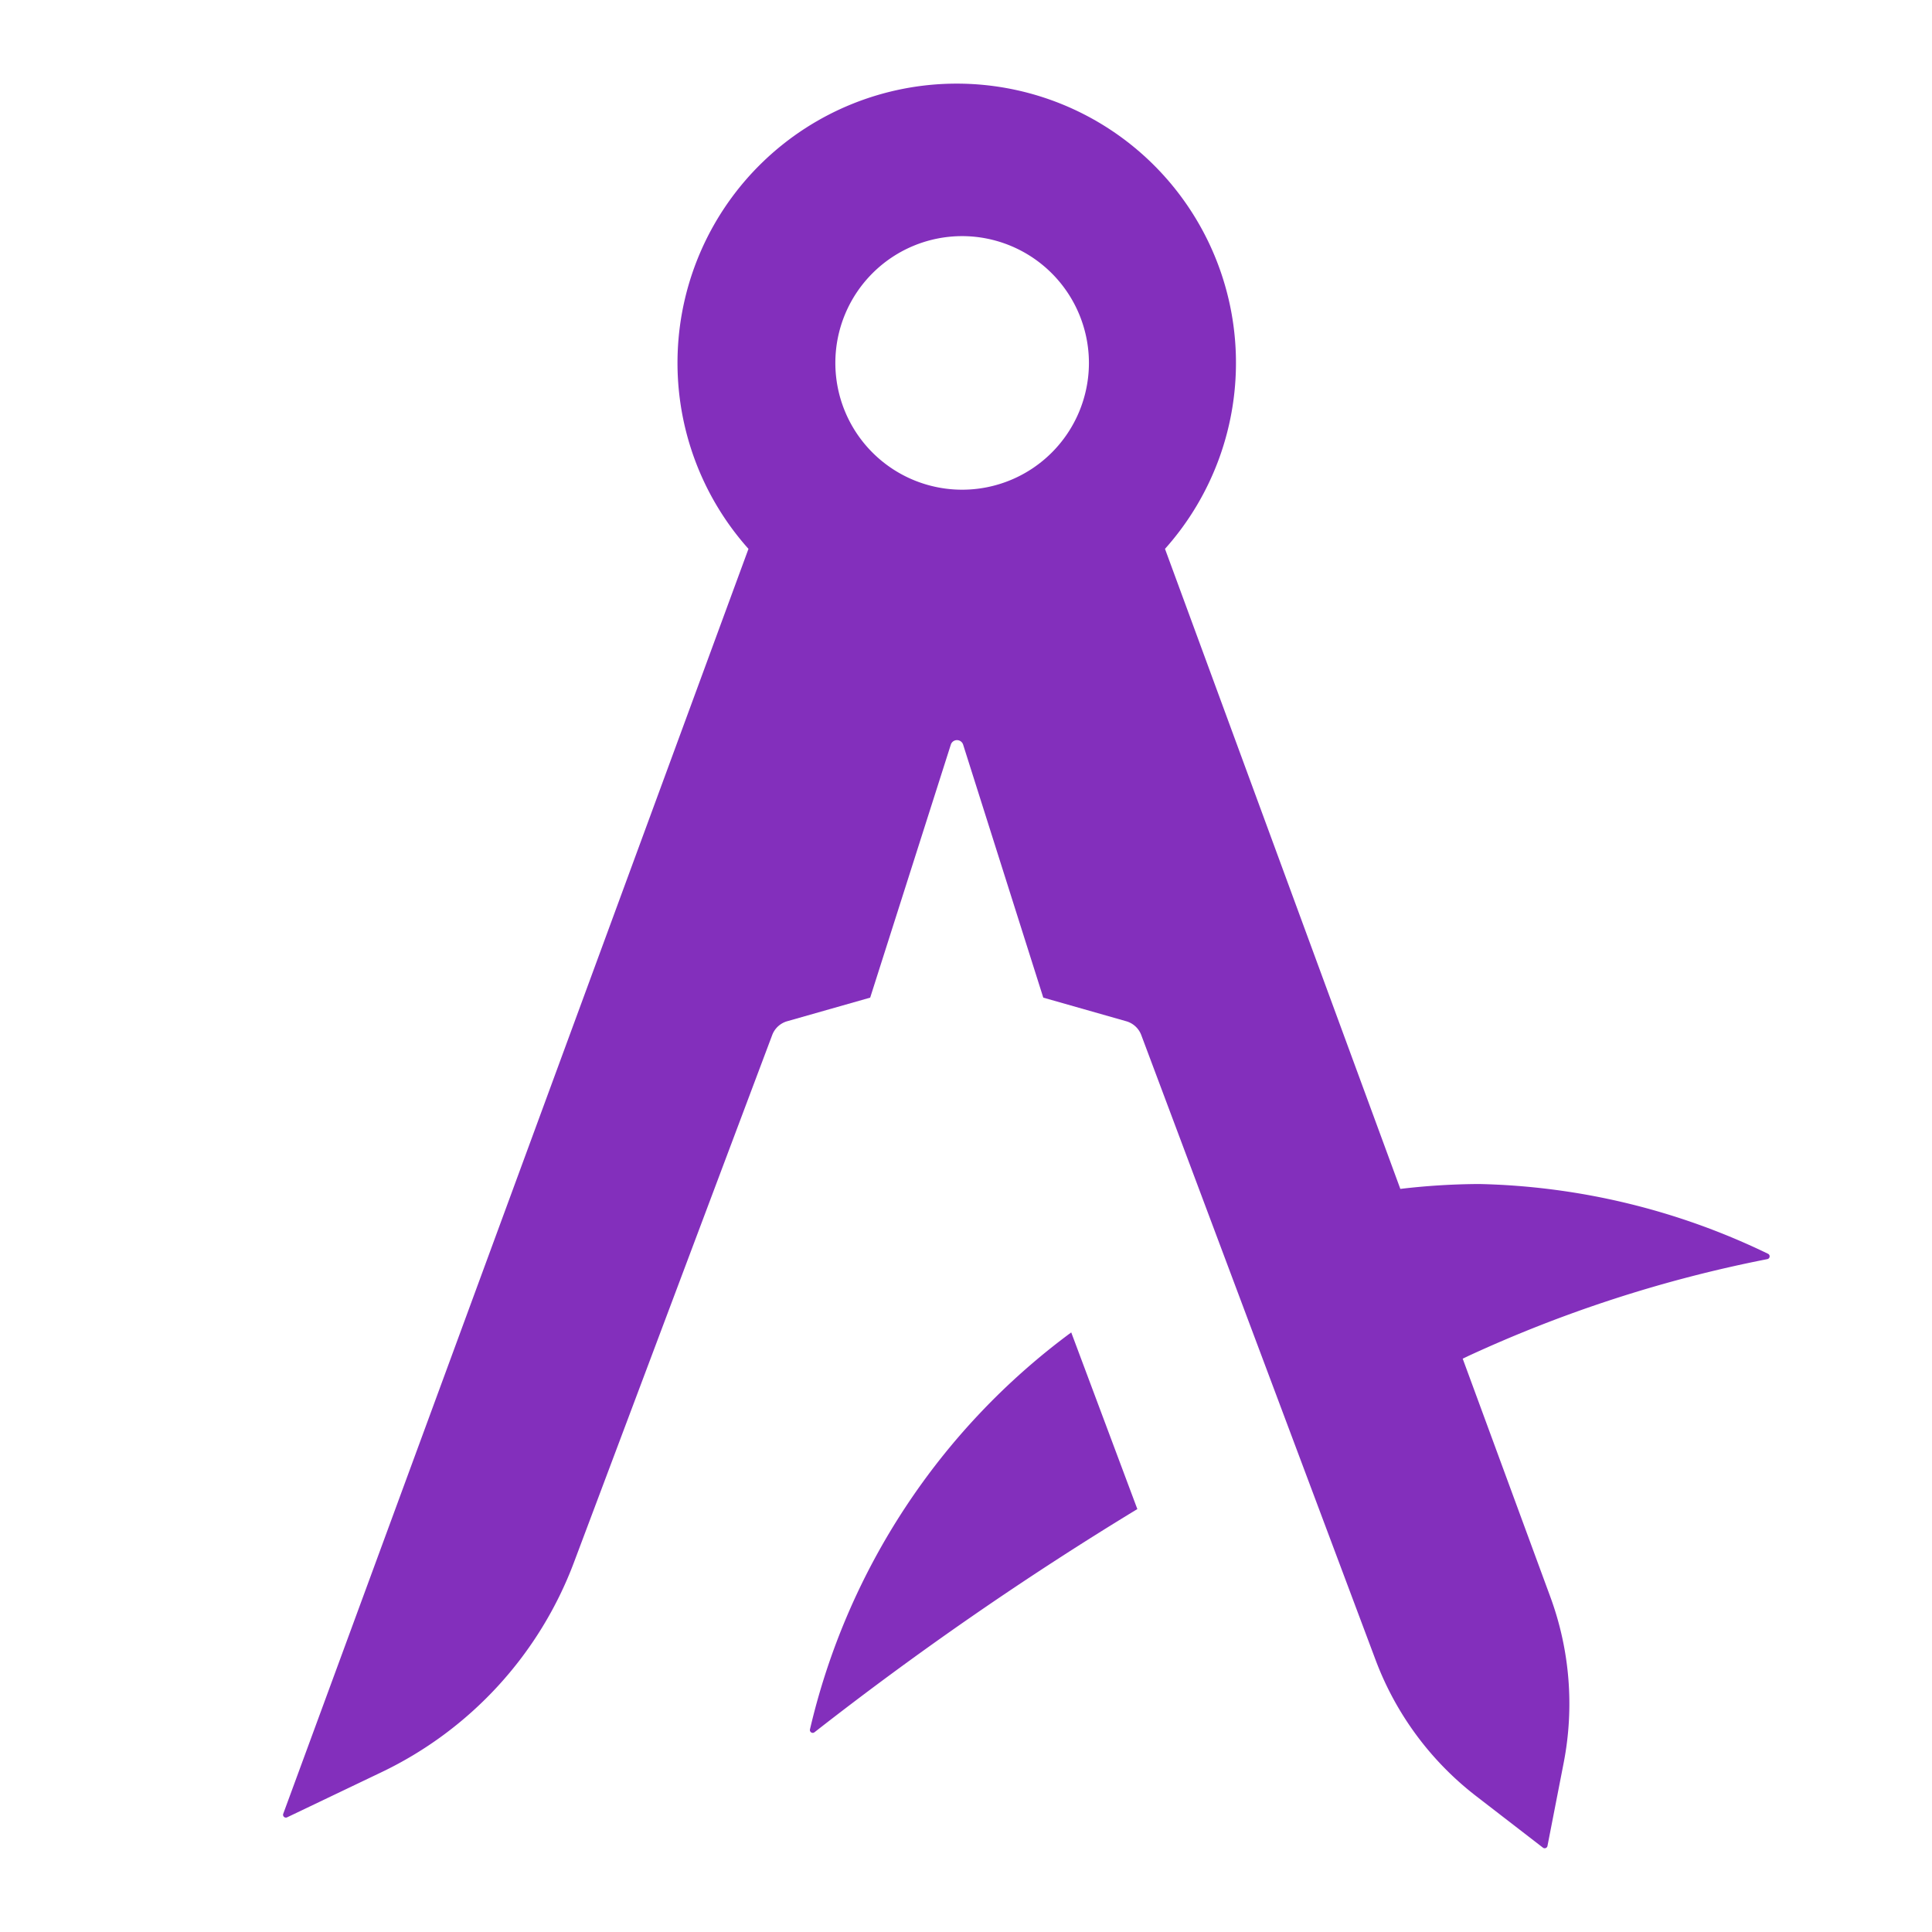 <svg xmlns="http://www.w3.org/2000/svg" viewBox="0 0 32 32"><defs><style>.cls-1{fill:#832fbc;}</style></defs><title>AppStudio_for_ArcGIS_Glyph_32</title><g id="icons"><path class="cls-1" d="M24.452,29.751a5.119,5.119,0,0,1-1.669-2.26L18.903,17.144a.375.375,0,0,0-.249-.229l-1.374-.391-1.328-4.192a.107.107,0,0,0-.203-0L14.413,16.524l-1.375.391a.375.375,0,0,0-.248.229L9.511,25.866a6.316,6.316,0,0,1-3.202,3.492l-1.554.743a.047.047,0,0,1-.064-.058L12.397,9.091a4.625,4.625,0,1,1,6.899,0l3.898,10.601a11.457,11.457,0,0,1,1.305-.081,11.535,11.535,0,0,1,4.784,1.155.047.047,0,0,1-.01.089,21.838,21.838,0,0,0-4.959,1.607l-.087.042,1.452,3.947a5.124,5.124,0,0,1,.22,2.749l-.268,1.375a.047.047,0,0,1-.075.028ZM15.936,3.911a2.1,2.1,0,1,0,2.1,2.1A2.102,2.102,0,0,0,15.936,3.911ZM13.49,28.692a.047.047,0,0,1-.075-.045,11.379,11.379,0,0,1,4.328-6.578l1.095,2.926A55.298,55.298,0,0,0,13.49,28.692Z"/></g></svg>